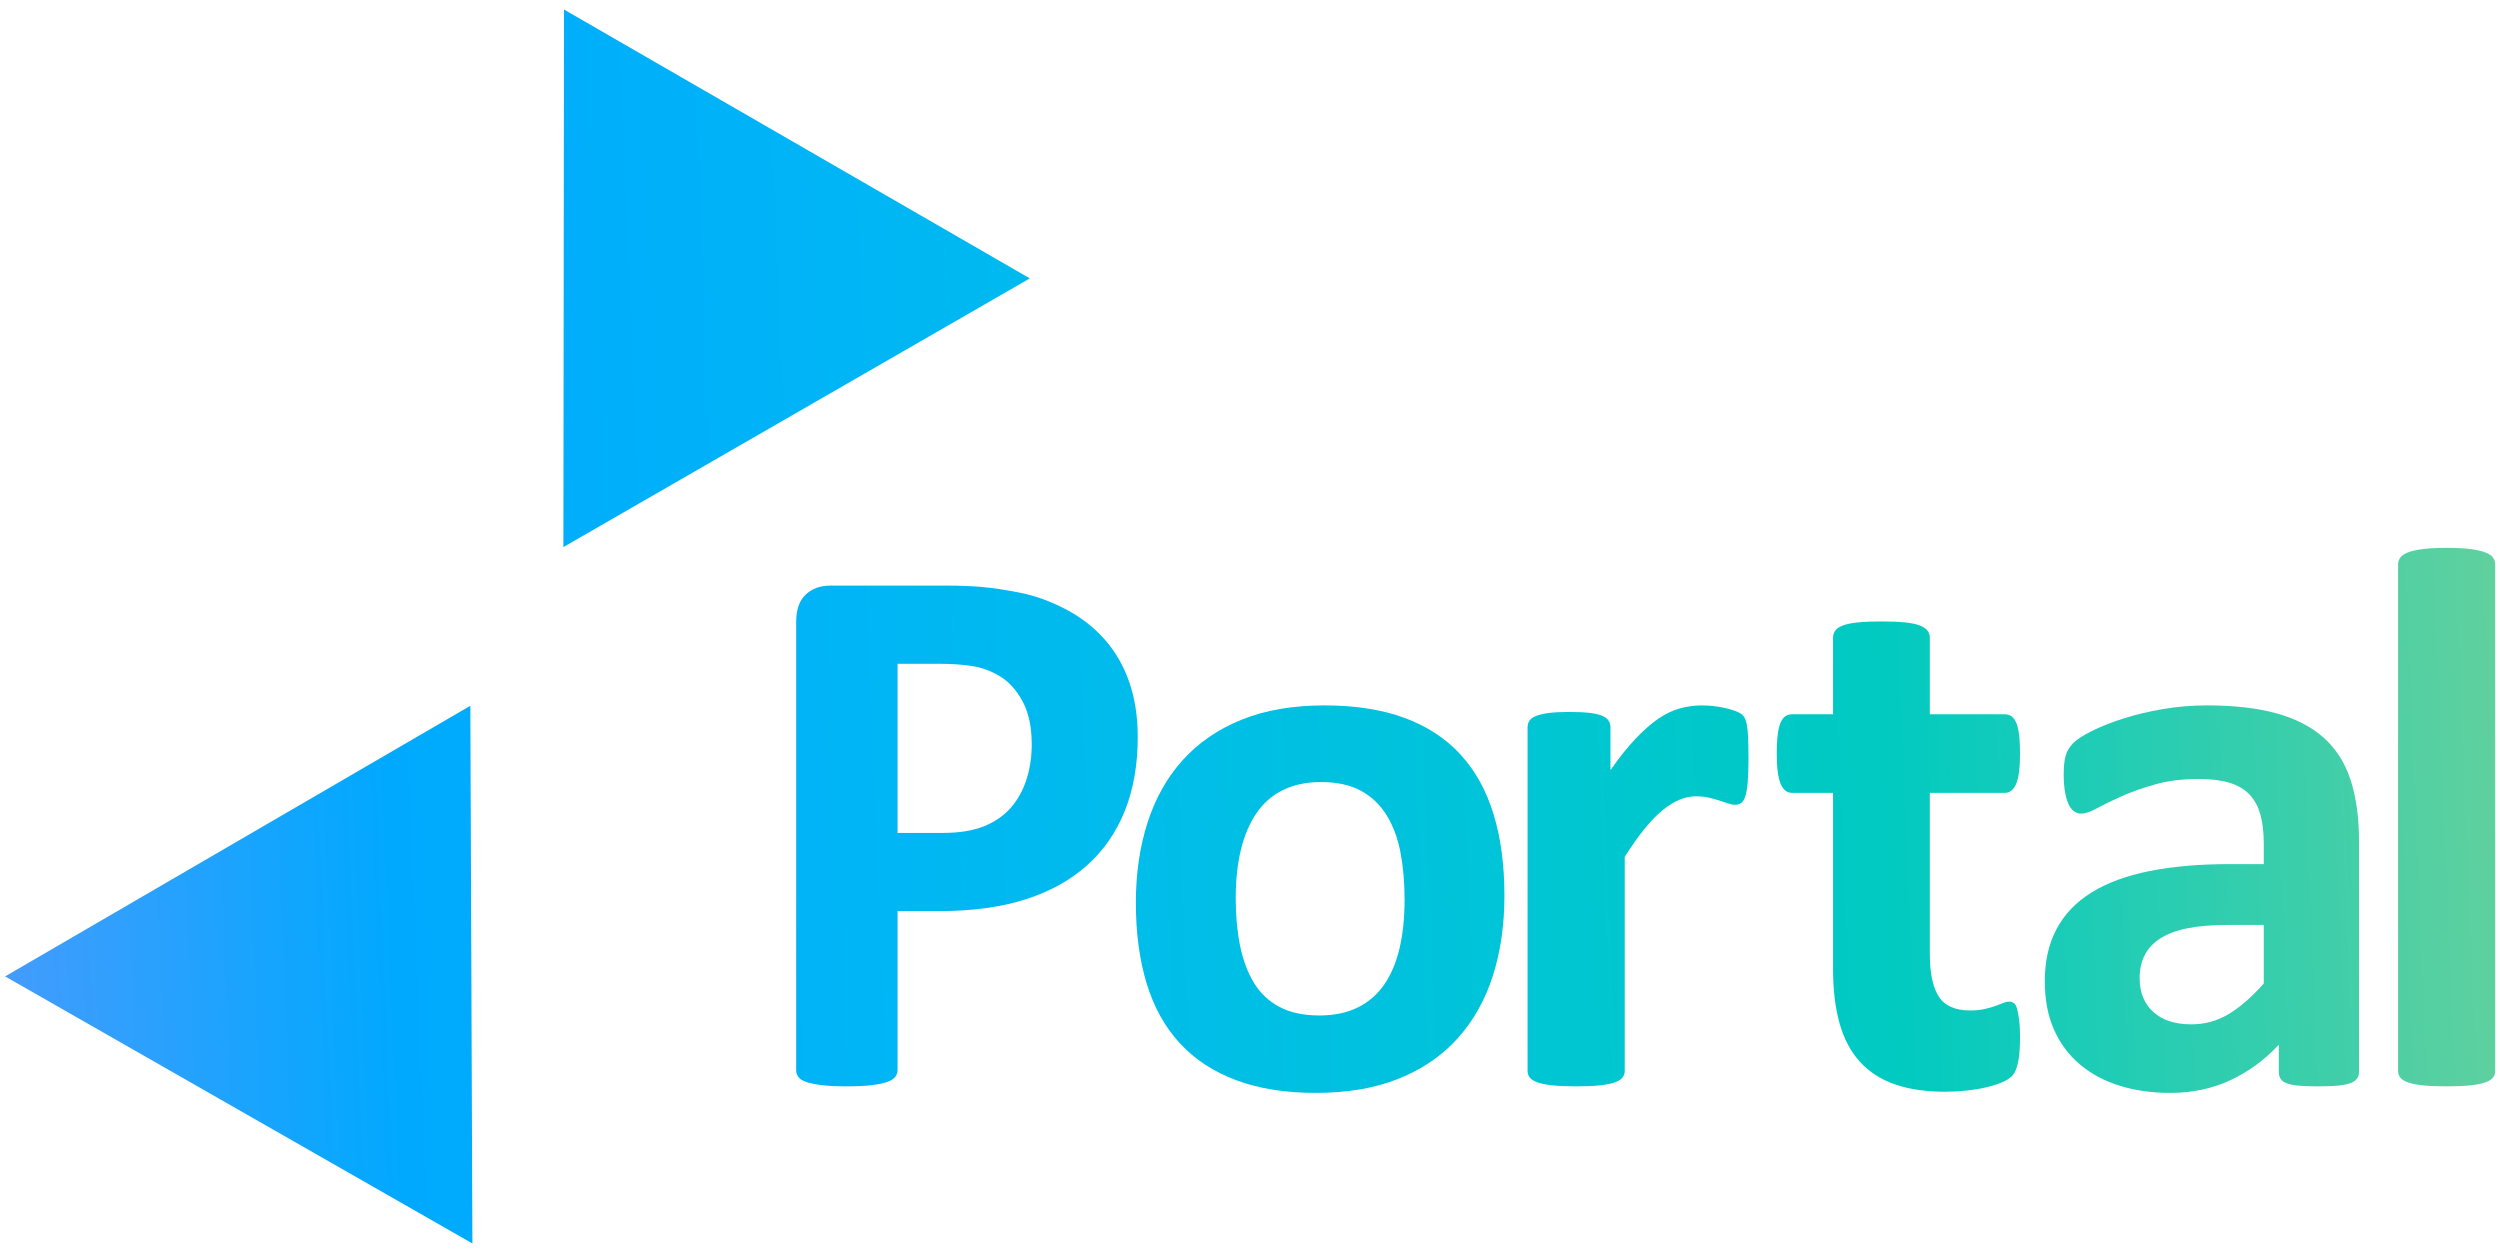 <?xml version="1.0" encoding="UTF-8" standalone="no"?>
<!DOCTYPE svg PUBLIC "-//W3C//DTD SVG 1.1//EN" "http://www.w3.org/Graphics/SVG/1.1/DTD/svg11.dtd">
<svg width="100%" height="100%" viewBox="0 0 607 306" version="1.1" xmlns="http://www.w3.org/2000/svg" xmlns:xlink="http://www.w3.org/1999/xlink" xml:space="preserve" xmlns:serif="http://www.serif.com/" style="fill-rule:evenodd;clip-rule:evenodd;stroke-linejoin:round;stroke-miterlimit:2;">
    <g transform="matrix(0.973,0,0,0.774,7.881,46.42)">
        <rect id="Artboard2" x="-8.103" y="-60.003" width="623.912" height="394.334" style="fill:none;"/>
        <clipPath id="_clip1">
            <rect id="Artboard21" serif:id="Artboard2" x="-8.103" y="-60.003" width="623.912" height="394.334"/>
        </clipPath>
        <g clip-path="url(#_clip1)">
            <g id="Artboard1" transform="matrix(0.488,0,0,0.357,172.837,50.714)">
                <rect x="-364.99" y="-301.962" width="1356.77" height="1087.19" style="fill:none;"/>
                <g id="Logo" transform="matrix(2.361,0,0,3.282,-1434.18,-1370.01)">
                    <g>
                        <g transform="matrix(0.389,-0.277,0.224,0.48,316.927,230.755)">
                            <path d="M407.921,432.815L537.763,657.709L278.078,657.709L407.921,432.815Z" style="fill:url(#_Linear2);"/>
                        </g>
                        <g transform="matrix(-0.388,0.279,-0.226,-0.479,808.807,749.383)">
                            <path d="M407.921,432.815L537.763,657.709L278.078,657.709L407.921,432.815Z" style="fill:url(#_Linear3);"/>
                        </g>
                        <g transform="matrix(0.855,0,0,1.056,157.505,-143.368)">
                            <path d="M630.778,628.452C630.778,635.549 629.672,641.831 627.458,647.3C625.244,652.769 622.022,657.375 617.79,661.118C613.558,664.862 608.366,667.71 602.214,669.663C596.061,671.616 588.819,672.593 580.485,672.593L569.938,672.593L569.938,712.925C569.938,713.576 569.727,714.162 569.304,714.683C568.88,715.204 568.181,715.627 567.204,715.952C566.227,716.278 564.925,716.538 563.298,716.734C561.67,716.929 559.587,717.026 557.048,717.026C554.574,717.026 552.507,716.929 550.847,716.734C549.186,716.538 547.868,716.278 546.892,715.952C545.915,715.627 545.231,715.204 544.841,714.683C544.45,714.162 544.255,713.576 544.255,712.925L544.255,599.253C544.255,596.193 545.052,593.898 546.647,592.368C548.242,590.838 550.342,590.073 552.946,590.073L582.731,590.073C585.726,590.073 588.575,590.187 591.276,590.415C593.978,590.643 597.217,591.131 600.993,591.88C604.769,592.629 608.594,594.012 612.468,596.03C616.341,598.049 619.645,600.604 622.38,603.696C625.114,606.789 627.198,610.402 628.63,614.536C630.062,618.67 630.778,623.309 630.778,628.452ZM603.923,630.308C603.923,625.881 603.142,622.235 601.579,619.37C600.017,616.506 598.096,614.39 595.817,613.023C593.539,611.655 591.146,610.793 588.64,610.435C586.133,610.077 583.545,609.898 580.876,609.898L569.938,609.898L569.938,652.769L581.462,652.769C585.563,652.769 588.998,652.215 591.765,651.109C594.532,650.002 596.794,648.456 598.552,646.47C600.31,644.484 601.644,642.108 602.556,639.341C603.467,636.574 603.923,633.563 603.923,630.308Z" style="fill:url(#_Linear4);fill-rule:nonzero;"/>
                        </g>
                        <g transform="matrix(0.855,0,0,1.056,148.581,-143.368)">
                            <path d="M734.099,668.687C734.099,676.109 733.122,682.879 731.169,688.999C729.216,695.119 726.254,700.392 722.282,704.819C718.311,709.247 713.33,712.665 707.341,715.073C701.351,717.482 694.352,718.687 686.345,718.687C678.597,718.687 671.859,717.612 666.13,715.464C660.401,713.316 655.648,710.191 651.872,706.089C648.096,701.987 645.297,696.942 643.474,690.952C641.651,684.963 640.739,678.127 640.739,670.444C640.739,663.023 641.732,656.235 643.718,650.083C645.703,643.931 648.682,638.657 652.653,634.263C656.625,629.868 661.589,626.467 667.546,624.058C673.503,621.649 680.485,620.444 688.493,620.444C696.306,620.444 703.076,621.502 708.806,623.618C714.535,625.734 719.271,628.843 723.015,632.944C726.758,637.046 729.541,642.092 731.364,648.081C733.187,654.071 734.099,660.939 734.099,668.687ZM708.806,669.663C708.806,665.366 708.464,661.411 707.78,657.798C707.097,654.185 705.941,651.043 704.313,648.374C702.686,645.705 700.521,643.622 697.819,642.124C695.117,640.627 691.716,639.878 687.614,639.878C683.968,639.878 680.778,640.545 678.044,641.88C675.31,643.215 673.063,645.168 671.306,647.739C669.548,650.311 668.229,653.403 667.351,657.017C666.472,660.63 666.032,664.748 666.032,669.37C666.032,673.667 666.39,677.622 667.106,681.235C667.823,684.849 668.978,687.99 670.573,690.659C672.168,693.329 674.333,695.396 677.067,696.86C679.802,698.325 683.187,699.058 687.224,699.058C690.935,699.058 694.157,698.39 696.892,697.056C699.626,695.721 701.872,693.784 703.63,691.245C705.388,688.706 706.69,685.63 707.536,682.017C708.382,678.403 708.806,674.286 708.806,669.663Z" style="fill:url(#_Linear5);fill-rule:nonzero;"/>
                        </g>
                        <g transform="matrix(0.855,0,0,1.056,136.98,-143.368)">
                            <path d="M809.489,634.116C809.489,636.46 809.424,638.381 809.294,639.878C809.164,641.375 808.968,642.547 808.708,643.394C808.448,644.24 808.106,644.826 807.683,645.151C807.259,645.477 806.722,645.64 806.071,645.64C805.55,645.64 804.964,645.526 804.313,645.298C803.662,645.07 802.93,644.826 802.116,644.566C801.302,644.305 800.407,644.061 799.431,643.833C798.454,643.605 797.38,643.491 796.208,643.491C794.841,643.491 793.474,643.768 792.106,644.321C790.739,644.875 789.323,645.737 787.858,646.909C786.394,648.081 784.864,649.644 783.269,651.597C781.673,653.55 779.964,655.959 778.142,658.823L778.142,713.12C778.142,713.771 777.946,714.341 777.556,714.829C777.165,715.318 776.498,715.724 775.554,716.05C774.61,716.375 773.356,716.62 771.794,716.782C770.231,716.945 768.246,717.026 765.837,717.026C763.428,717.026 761.442,716.945 759.88,716.782C758.317,716.62 757.064,716.375 756.12,716.05C755.176,715.724 754.509,715.318 754.118,714.829C753.727,714.341 753.532,713.771 753.532,713.12L753.532,626.011C753.532,625.36 753.695,624.79 754.02,624.302C754.346,623.814 754.932,623.407 755.778,623.081C756.625,622.756 757.715,622.512 759.05,622.349C760.384,622.186 762.061,622.105 764.079,622.105C766.162,622.105 767.888,622.186 769.255,622.349C770.622,622.512 771.68,622.756 772.429,623.081C773.177,623.407 773.714,623.814 774.04,624.302C774.366,624.79 774.528,625.36 774.528,626.011L774.528,636.851C776.807,633.595 778.955,630.91 780.974,628.794C782.992,626.678 784.912,625.002 786.735,623.765C788.558,622.528 790.381,621.665 792.204,621.177C794.027,620.689 795.85,620.444 797.673,620.444C798.519,620.444 799.431,620.493 800.407,620.591C801.384,620.689 802.393,620.851 803.435,621.079C804.476,621.307 805.388,621.568 806.169,621.86C806.95,622.153 807.52,622.463 807.878,622.788C808.236,623.114 808.496,623.472 808.659,623.862C808.822,624.253 808.968,624.79 809.099,625.474C809.229,626.157 809.326,627.183 809.392,628.55C809.457,629.917 809.489,631.773 809.489,634.116Z" style="fill:url(#_Linear6);fill-rule:nonzero;"/>
                        </g>
                        <g transform="matrix(0.855,0,0,1.056,138.765,-143.368)">
                            <path d="M876.188,704.526C876.188,707.391 876.009,709.588 875.651,711.118C875.293,712.648 874.821,713.722 874.235,714.341C873.649,714.959 872.787,715.513 871.647,716.001C870.508,716.489 869.173,716.913 867.644,717.271C866.114,717.629 864.453,717.905 862.663,718.101C860.873,718.296 859.066,718.394 857.243,718.394C852.36,718.394 848.129,717.775 844.548,716.538C840.967,715.301 838.005,713.397 835.661,710.825C833.317,708.254 831.592,705.015 830.485,701.109C829.379,697.202 828.825,692.58 828.825,687.241L828.825,642.612L818.376,642.612C817.139,642.612 816.195,641.847 815.544,640.318C814.893,638.788 814.567,636.232 814.567,632.651C814.567,630.763 814.649,629.168 814.811,627.866C814.974,626.564 815.218,625.539 815.544,624.79C815.869,624.041 816.276,623.504 816.765,623.179C817.253,622.853 817.823,622.691 818.474,622.691L828.825,622.691L828.825,603.257C828.825,602.606 829.004,602.02 829.362,601.499C829.72,600.978 830.371,600.539 831.315,600.181C832.259,599.823 833.529,599.562 835.124,599.4C836.719,599.237 838.688,599.155 841.032,599.155C843.441,599.155 845.443,599.237 847.038,599.4C848.633,599.562 849.886,599.823 850.798,600.181C851.709,600.539 852.36,600.978 852.751,601.499C853.142,602.02 853.337,602.606 853.337,603.257L853.337,622.691L872.282,622.691C872.933,622.691 873.503,622.853 873.991,623.179C874.479,623.504 874.886,624.041 875.212,624.79C875.537,625.539 875.782,626.564 875.944,627.866C876.107,629.168 876.188,630.763 876.188,632.651C876.188,636.232 875.863,638.788 875.212,640.318C874.561,641.847 873.617,642.612 872.38,642.612L853.337,642.612L853.337,683.53C853.337,688.283 854.086,691.847 855.583,694.224C857.08,696.6 859.75,697.788 863.591,697.788C864.893,697.788 866.065,697.674 867.106,697.446C868.148,697.219 869.076,696.958 869.89,696.665C870.703,696.372 871.387,696.112 871.94,695.884C872.494,695.656 872.998,695.542 873.454,695.542C873.845,695.542 874.219,695.656 874.577,695.884C874.935,696.112 875.212,696.568 875.407,697.251C875.602,697.935 875.782,698.862 875.944,700.034C876.107,701.206 876.188,702.704 876.188,704.526Z" style="fill:url(#_Linear7);fill-rule:nonzero;"/>
                        </g>
                        <g transform="matrix(0.855,0,0,1.056,135.195,-143.368)">
                            <path d="M966.227,713.413C966.227,714.325 965.902,715.041 965.251,715.562C964.6,716.082 963.575,716.457 962.175,716.685C960.775,716.913 958.708,717.026 955.974,717.026C953.044,717.026 950.912,716.913 949.577,716.685C948.242,716.457 947.298,716.082 946.745,715.562C946.192,715.041 945.915,714.325 945.915,713.413L945.915,706.48C942.334,710.321 938.249,713.316 933.659,715.464C929.069,717.612 923.975,718.687 918.376,718.687C913.754,718.687 909.505,718.084 905.632,716.88C901.758,715.676 898.405,713.885 895.573,711.509C892.741,709.133 890.544,706.187 888.981,702.671C887.419,699.155 886.638,695.054 886.638,690.366C886.638,685.288 887.63,680.877 889.616,677.134C891.602,673.39 894.564,670.298 898.503,667.857C902.442,665.415 907.341,663.609 913.2,662.437C919.06,661.265 925.863,660.679 933.61,660.679L942.106,660.679L942.106,655.405C942.106,652.671 941.83,650.278 941.276,648.228C940.723,646.177 939.811,644.468 938.542,643.101C937.272,641.734 935.58,640.724 933.464,640.073C931.348,639.422 928.727,639.097 925.602,639.097C921.501,639.097 917.839,639.553 914.616,640.464C911.394,641.375 908.545,642.385 906.071,643.491C903.597,644.598 901.53,645.607 899.87,646.519C898.21,647.43 896.859,647.886 895.817,647.886C895.101,647.886 894.466,647.658 893.913,647.202C893.36,646.747 892.904,646.095 892.546,645.249C892.188,644.403 891.911,643.361 891.716,642.124C891.52,640.887 891.423,639.52 891.423,638.023C891.423,636.004 891.586,634.409 891.911,633.237C892.237,632.066 892.855,631.008 893.767,630.064C894.678,629.12 896.273,628.078 898.552,626.939C900.83,625.799 903.5,624.741 906.56,623.765C909.619,622.788 912.956,621.991 916.569,621.372C920.183,620.754 923.91,620.444 927.751,620.444C934.587,620.444 940.43,621.112 945.28,622.446C950.13,623.781 954.118,625.832 957.243,628.599C960.368,631.366 962.647,634.93 964.079,639.292C965.511,643.654 966.227,648.83 966.227,654.819L966.227,713.413ZM942.106,676.109L932.731,676.109C928.76,676.109 925.375,676.401 922.575,676.987C919.776,677.573 917.497,678.452 915.739,679.624C913.981,680.796 912.696,682.212 911.882,683.872C911.068,685.532 910.661,687.437 910.661,689.585C910.661,693.231 911.817,696.095 914.128,698.179C916.439,700.262 919.645,701.304 923.747,701.304C927.198,701.304 930.371,700.425 933.269,698.667C936.166,696.909 939.112,694.338 942.106,690.952L942.106,676.109Z" style="fill:url(#_Linear8);fill-rule:nonzero;"/>
                        </g>
                        <g transform="matrix(0.855,0,0,1.056,122.701,-143.368)">
                            <path d="M1015.35,713.12C1015.35,713.771 1015.15,714.341 1014.76,714.829C1014.37,715.318 1013.71,715.724 1012.76,716.05C1011.82,716.375 1010.56,716.62 1009,716.782C1007.44,716.945 1005.45,717.026 1003.04,717.026C1000.63,717.026 998.649,716.945 997.087,716.782C995.524,716.62 994.271,716.375 993.327,716.05C992.383,715.724 991.716,715.318 991.325,714.829C990.935,714.341 990.739,713.771 990.739,713.12L990.739,584.702C990.739,584.051 990.935,583.465 991.325,582.944C991.716,582.424 992.383,581.984 993.327,581.626C994.271,581.268 995.524,580.991 997.087,580.796C998.649,580.601 1000.63,580.503 1003.04,580.503C1005.45,580.503 1007.44,580.601 1009,580.796C1010.56,580.991 1011.82,581.268 1012.76,581.626C1013.71,581.984 1014.37,582.424 1014.76,582.944C1015.15,583.465 1015.35,584.051 1015.35,584.702L1015.35,713.12Z" style="fill:url(#_Linear9);fill-rule:nonzero;"/>
                        </g>
                    </g>
                </g>
            </g>
        </g>
    </g>
    <defs>
        <linearGradient id="_Linear2" x1="0" y1="0" x2="1" y2="0" gradientUnits="userSpaceOnUse" gradientTransform="matrix(1168.67,632.308,-632.308,1168.67,27.642,554.44)"><stop offset="0" style="stop-color:rgb(65,156,253);stop-opacity:1"/><stop offset="0.14" style="stop-color:rgb(0,169,254);stop-opacity:1"/><stop offset="0.29" style="stop-color:rgb(0,180,247);stop-opacity:1"/><stop offset="0.43" style="stop-color:rgb(0,189,233);stop-opacity:1"/><stop offset="0.57" style="stop-color:rgb(0,197,214);stop-opacity:1"/><stop offset="0.71" style="stop-color:rgb(0,202,193);stop-opacity:1"/><stop offset="0.86" style="stop-color:rgb(56,206,172);stop-opacity:1"/><stop offset="1" style="stop-color:rgb(110,209,153);stop-opacity:1"/></linearGradient>
        <linearGradient id="_Linear3" x1="0" y1="0" x2="1" y2="0" gradientUnits="userSpaceOnUse" gradientTransform="matrix(-1165.5,-638.125,638.125,-1165.5,451.191,806.251)"><stop offset="0" style="stop-color:rgb(65,156,253);stop-opacity:1"/><stop offset="0.14" style="stop-color:rgb(0,169,254);stop-opacity:1"/><stop offset="0.29" style="stop-color:rgb(0,180,247);stop-opacity:1"/><stop offset="0.43" style="stop-color:rgb(0,189,233);stop-opacity:1"/><stop offset="0.57" style="stop-color:rgb(0,197,214);stop-opacity:1"/><stop offset="0.71" style="stop-color:rgb(0,202,193);stop-opacity:1"/><stop offset="0.86" style="stop-color:rgb(56,206,172);stop-opacity:1"/><stop offset="1" style="stop-color:rgb(110,209,153);stop-opacity:1"/></linearGradient>
        <linearGradient id="_Linear4" x1="0" y1="0" x2="1" y2="0" gradientUnits="userSpaceOnUse" gradientTransform="matrix(697.002,-18.652,18.652,697.002,344.3,599.155)"><stop offset="0" style="stop-color:rgb(65,156,253);stop-opacity:1"/><stop offset="0.14" style="stop-color:rgb(0,169,254);stop-opacity:1"/><stop offset="0.29" style="stop-color:rgb(0,180,247);stop-opacity:1"/><stop offset="0.43" style="stop-color:rgb(0,189,233);stop-opacity:1"/><stop offset="0.57" style="stop-color:rgb(0,197,214);stop-opacity:1"/><stop offset="0.71" style="stop-color:rgb(0,202,193);stop-opacity:1"/><stop offset="0.86" style="stop-color:rgb(56,206,172);stop-opacity:1"/><stop offset="1" style="stop-color:rgb(110,209,153);stop-opacity:1"/></linearGradient>
        <linearGradient id="_Linear5" x1="0" y1="0" x2="1" y2="0" gradientUnits="userSpaceOnUse" gradientTransform="matrix(697.002,-18.652,18.652,697.002,344.3,599.155)"><stop offset="0" style="stop-color:rgb(65,156,253);stop-opacity:1"/><stop offset="0.14" style="stop-color:rgb(0,169,254);stop-opacity:1"/><stop offset="0.29" style="stop-color:rgb(0,180,247);stop-opacity:1"/><stop offset="0.43" style="stop-color:rgb(0,189,233);stop-opacity:1"/><stop offset="0.57" style="stop-color:rgb(0,197,214);stop-opacity:1"/><stop offset="0.71" style="stop-color:rgb(0,202,193);stop-opacity:1"/><stop offset="0.86" style="stop-color:rgb(56,206,172);stop-opacity:1"/><stop offset="1" style="stop-color:rgb(110,209,153);stop-opacity:1"/></linearGradient>
        <linearGradient id="_Linear6" x1="0" y1="0" x2="1" y2="0" gradientUnits="userSpaceOnUse" gradientTransform="matrix(697.002,-18.652,18.652,697.002,344.3,599.155)"><stop offset="0" style="stop-color:rgb(65,156,253);stop-opacity:1"/><stop offset="0.14" style="stop-color:rgb(0,169,254);stop-opacity:1"/><stop offset="0.29" style="stop-color:rgb(0,180,247);stop-opacity:1"/><stop offset="0.43" style="stop-color:rgb(0,189,233);stop-opacity:1"/><stop offset="0.57" style="stop-color:rgb(0,197,214);stop-opacity:1"/><stop offset="0.71" style="stop-color:rgb(0,202,193);stop-opacity:1"/><stop offset="0.86" style="stop-color:rgb(56,206,172);stop-opacity:1"/><stop offset="1" style="stop-color:rgb(110,209,153);stop-opacity:1"/></linearGradient>
        <linearGradient id="_Linear7" x1="0" y1="0" x2="1" y2="0" gradientUnits="userSpaceOnUse" gradientTransform="matrix(697.002,-18.652,18.652,697.002,344.3,599.155)"><stop offset="0" style="stop-color:rgb(65,156,253);stop-opacity:1"/><stop offset="0.14" style="stop-color:rgb(0,169,254);stop-opacity:1"/><stop offset="0.29" style="stop-color:rgb(0,180,247);stop-opacity:1"/><stop offset="0.43" style="stop-color:rgb(0,189,233);stop-opacity:1"/><stop offset="0.57" style="stop-color:rgb(0,197,214);stop-opacity:1"/><stop offset="0.71" style="stop-color:rgb(0,202,193);stop-opacity:1"/><stop offset="0.86" style="stop-color:rgb(56,206,172);stop-opacity:1"/><stop offset="1" style="stop-color:rgb(110,209,153);stop-opacity:1"/></linearGradient>
        <linearGradient id="_Linear8" x1="0" y1="0" x2="1" y2="0" gradientUnits="userSpaceOnUse" gradientTransform="matrix(697.002,-18.652,18.652,697.002,344.3,599.155)"><stop offset="0" style="stop-color:rgb(65,156,253);stop-opacity:1"/><stop offset="0.14" style="stop-color:rgb(0,169,254);stop-opacity:1"/><stop offset="0.29" style="stop-color:rgb(0,180,247);stop-opacity:1"/><stop offset="0.43" style="stop-color:rgb(0,189,233);stop-opacity:1"/><stop offset="0.57" style="stop-color:rgb(0,197,214);stop-opacity:1"/><stop offset="0.71" style="stop-color:rgb(0,202,193);stop-opacity:1"/><stop offset="0.86" style="stop-color:rgb(56,206,172);stop-opacity:1"/><stop offset="1" style="stop-color:rgb(110,209,153);stop-opacity:1"/></linearGradient>
        <linearGradient id="_Linear9" x1="0" y1="0" x2="1" y2="0" gradientUnits="userSpaceOnUse" gradientTransform="matrix(697.002,-18.652,18.652,697.002,344.3,599.155)"><stop offset="0" style="stop-color:rgb(65,156,253);stop-opacity:1"/><stop offset="0.14" style="stop-color:rgb(0,169,254);stop-opacity:1"/><stop offset="0.29" style="stop-color:rgb(0,180,247);stop-opacity:1"/><stop offset="0.43" style="stop-color:rgb(0,189,233);stop-opacity:1"/><stop offset="0.57" style="stop-color:rgb(0,197,214);stop-opacity:1"/><stop offset="0.71" style="stop-color:rgb(0,202,193);stop-opacity:1"/><stop offset="0.86" style="stop-color:rgb(56,206,172);stop-opacity:1"/><stop offset="1" style="stop-color:rgb(110,209,153);stop-opacity:1"/></linearGradient>
    </defs>
</svg>

